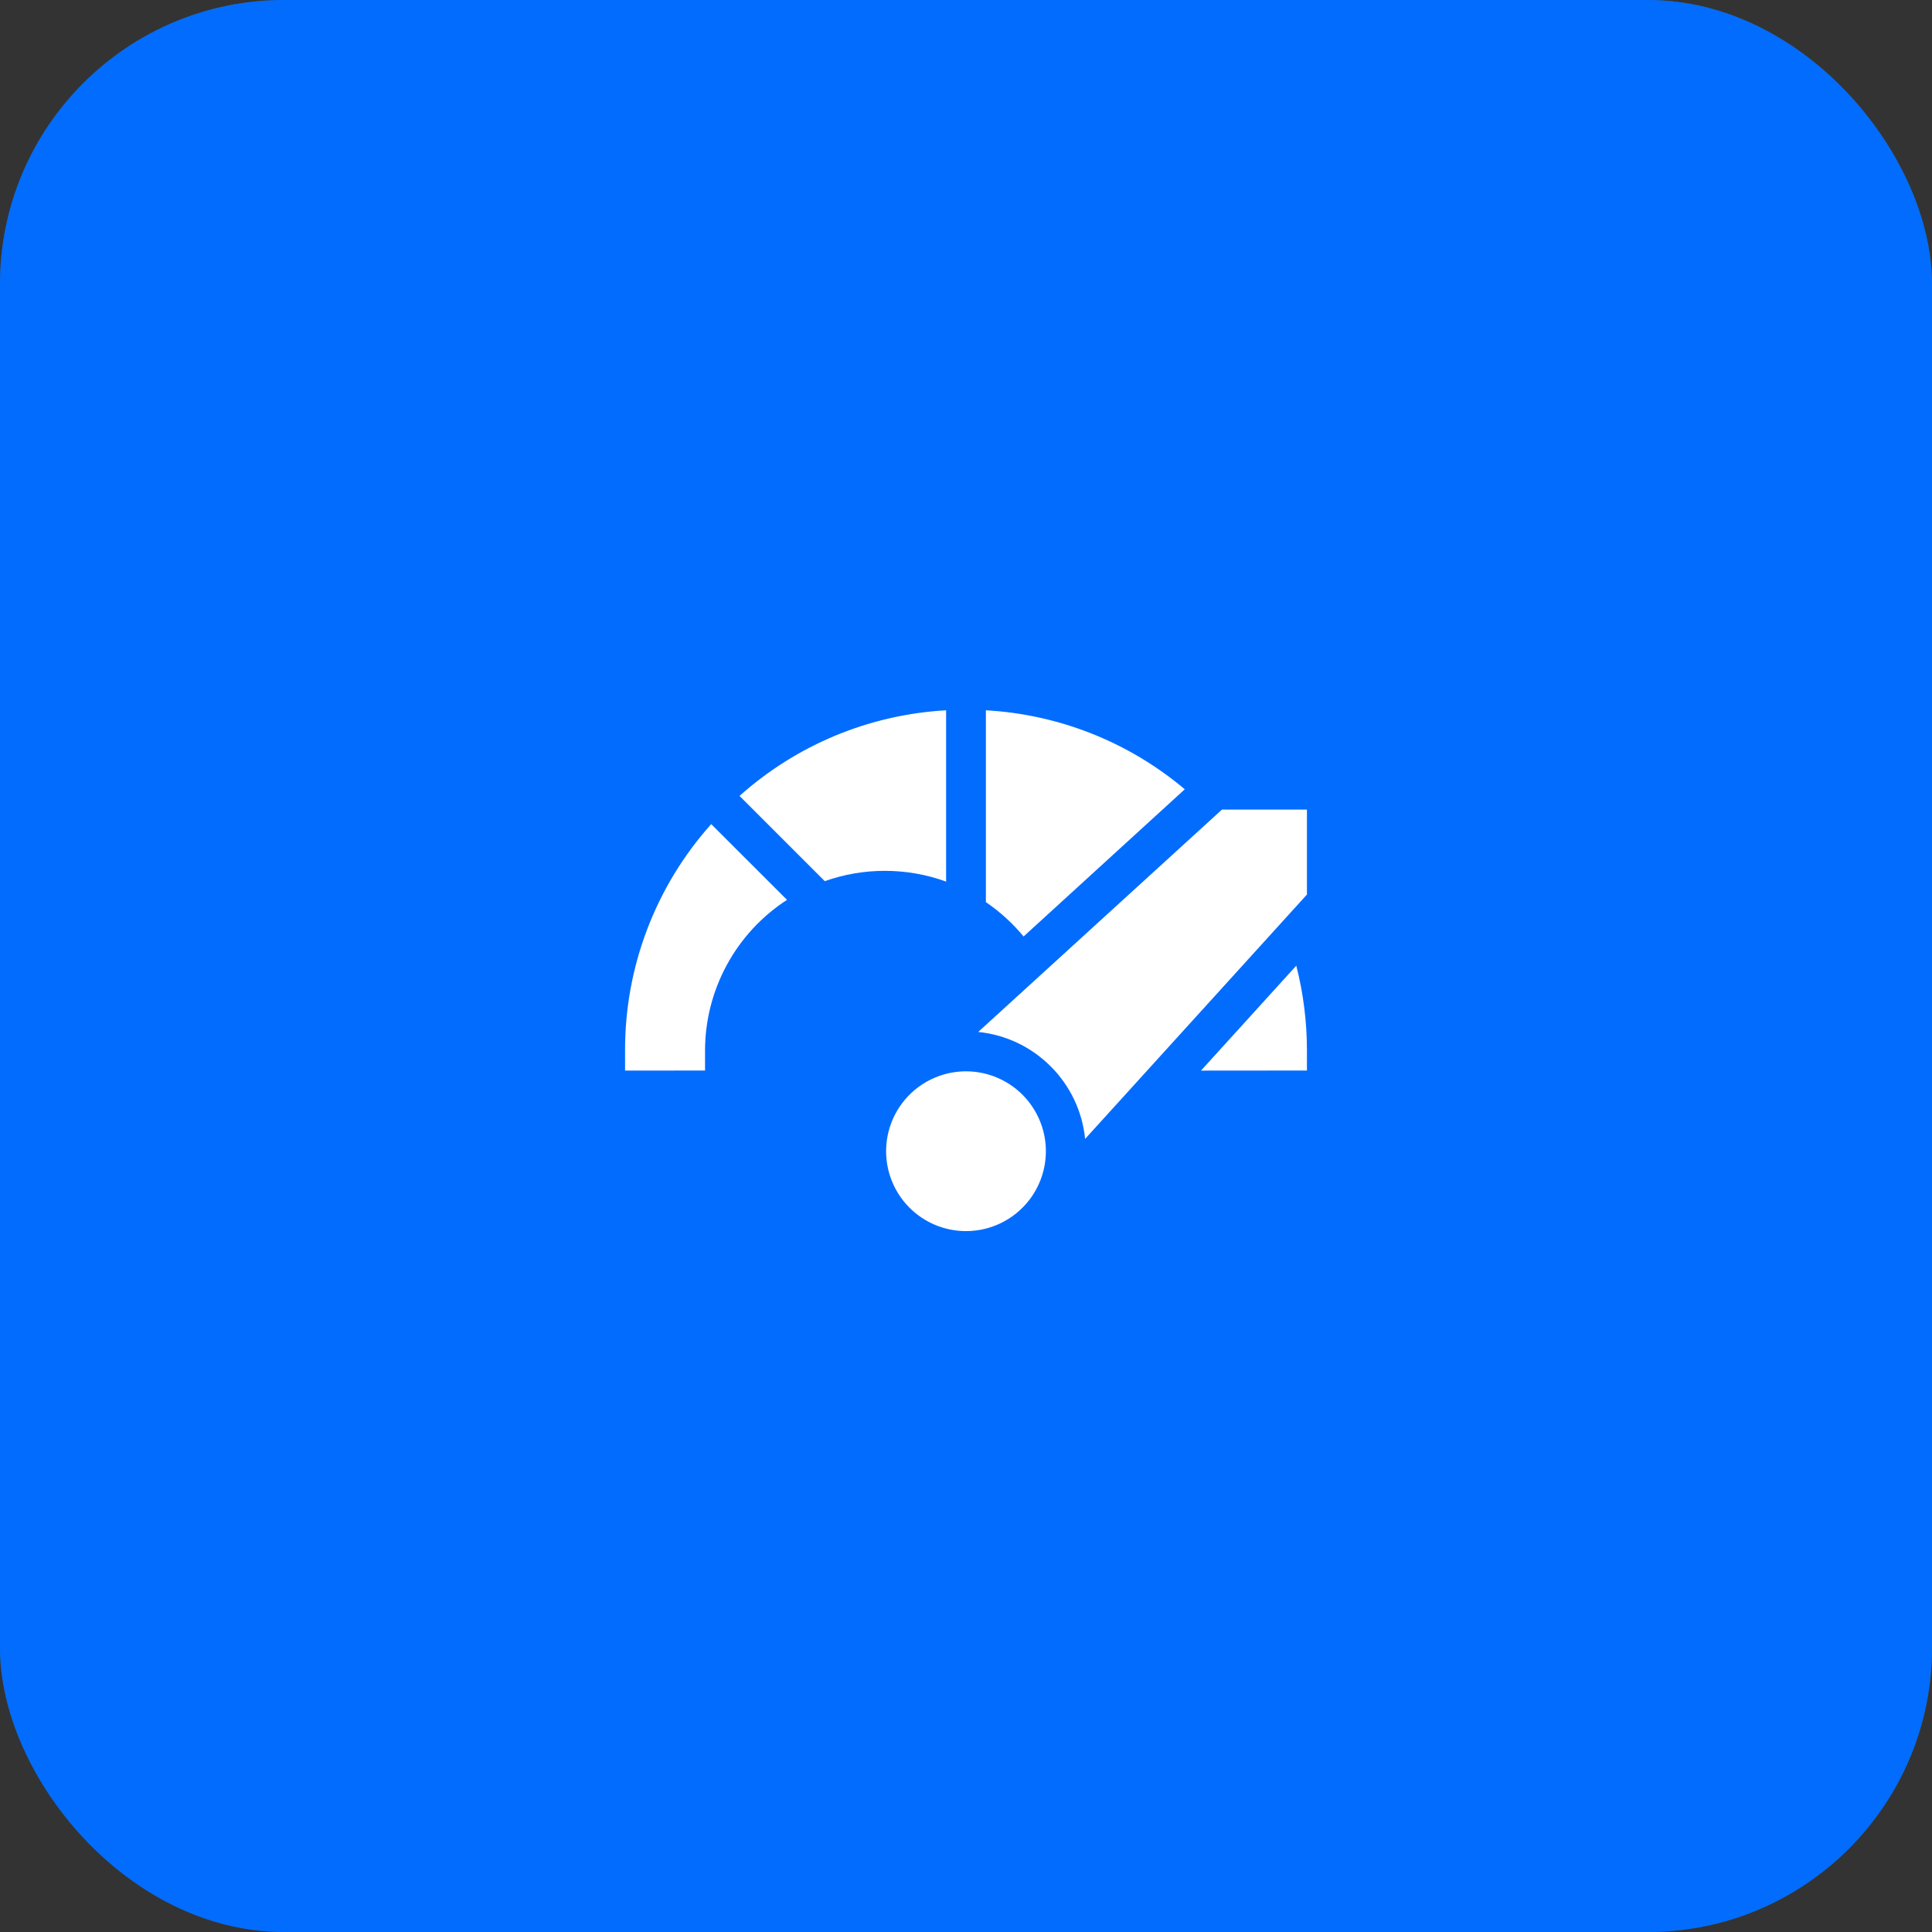 <svg id="Icon" xmlns="http://www.w3.org/2000/svg" xmlns:xlink="http://www.w3.org/1999/xlink" width="68" height="68" viewBox="0 0 68 68">
  <rect x="0" y="0" width="68" height="68" fill="#333333" stroke="none"/>
  <defs>
    <clipPath id="clip-path">
      <rect id="Mask" width="68" height="68" rx="10" transform="translate(0 0)" fill="#2fe8b6" opacity="0.185"/>
    </clipPath>
    <clipPath id="clip-path-2">
      <path id="Combined_Shape" data-name="Combined Shape" d="M10.011,17.507A2.812,2.812,0,1,1,12,18.331,2.816,2.816,0,0,1,10.011,17.507Zm4.972-4.972a4.192,4.192,0,0,0-2.553-1.214l8.579-7.826H24V6.485l-7.807,8.6A4.2,4.2,0,0,0,14.983,12.535Zm5.288.147,3.354-3.694A12.076,12.076,0,0,1,24,11.979v.7ZM0,12.682v-.7A11.91,11.91,0,0,1,3.032,4.006L5.7,6.672a6.328,6.328,0,0,0-2.885,5.307v.7Zm12.7-5.93V0a11.89,11.89,0,0,1,7,2.78L14.027,7.961A6.4,6.4,0,0,0,12.7,6.752ZM9.14,5.651a6.291,6.291,0,0,0-2.111.363l-3-3A11.9,11.9,0,0,1,11.3,0V6.029A6.3,6.3,0,0,0,9.14,5.651Z" transform="translate(0 0)" fill="none"/>
    </clipPath>
  </defs>
  <g id="icon_Icon-bg" data-name="icon/Icon-bg">
    <g id="Color_Secondary" data-name="Color/Secondary" transform="translate(0 0)">
      <rect id="Mask-2" data-name="Mask" width="68" height="68" rx="10" transform="translate(0 0)" fill="#2fe8b6" opacity="0.185"/>
      <g id="Color_Secondary-2" data-name="Color/Secondary" clip-path="url(#clip-path)">
        <g id="Color_Secondary-3" data-name="Color/Secondary">
          <rect id="Rectangle" width="68" height="68" fill="#026cff"/>
        </g>
      </g>
    </g>
  </g>
  <g id="Icon-2" data-name="Icon" transform="translate(22 25)">
    <g id="Group_5" data-name="Group 5">
      <path id="Combined_Shape-2" data-name="Combined Shape" d="M10.011,17.507A2.812,2.812,0,1,1,12,18.331,2.816,2.816,0,0,1,10.011,17.507Zm4.972-4.972a4.192,4.192,0,0,0-2.553-1.214l8.579-7.826H24V6.485l-7.807,8.6A4.2,4.2,0,0,0,14.983,12.535Zm5.288.147,3.354-3.694A12.076,12.076,0,0,1,24,11.979v.7ZM0,12.682v-.7A11.91,11.91,0,0,1,3.032,4.006L5.7,6.672a6.328,6.328,0,0,0-2.885,5.307v.7Zm12.7-5.93V0a11.89,11.89,0,0,1,7,2.78L14.027,7.961A6.4,6.4,0,0,0,12.7,6.752ZM9.14,5.651a6.291,6.291,0,0,0-2.111.363l-3-3A11.9,11.9,0,0,1,11.3,0V6.029A6.3,6.3,0,0,0,9.14,5.651Z" transform="translate(0 0)" fill="none"/>
      <g id="Mask_Group_5" data-name="Mask Group 5" clip-path="url(#clip-path-2)">
        <g id="_color" data-name="🎨 color">
          <rect id="Rectangle-2" data-name="Rectangle" width="24" height="24" fill="#fff"/>
        </g>
      </g>
    </g>
  </g>
</svg>
